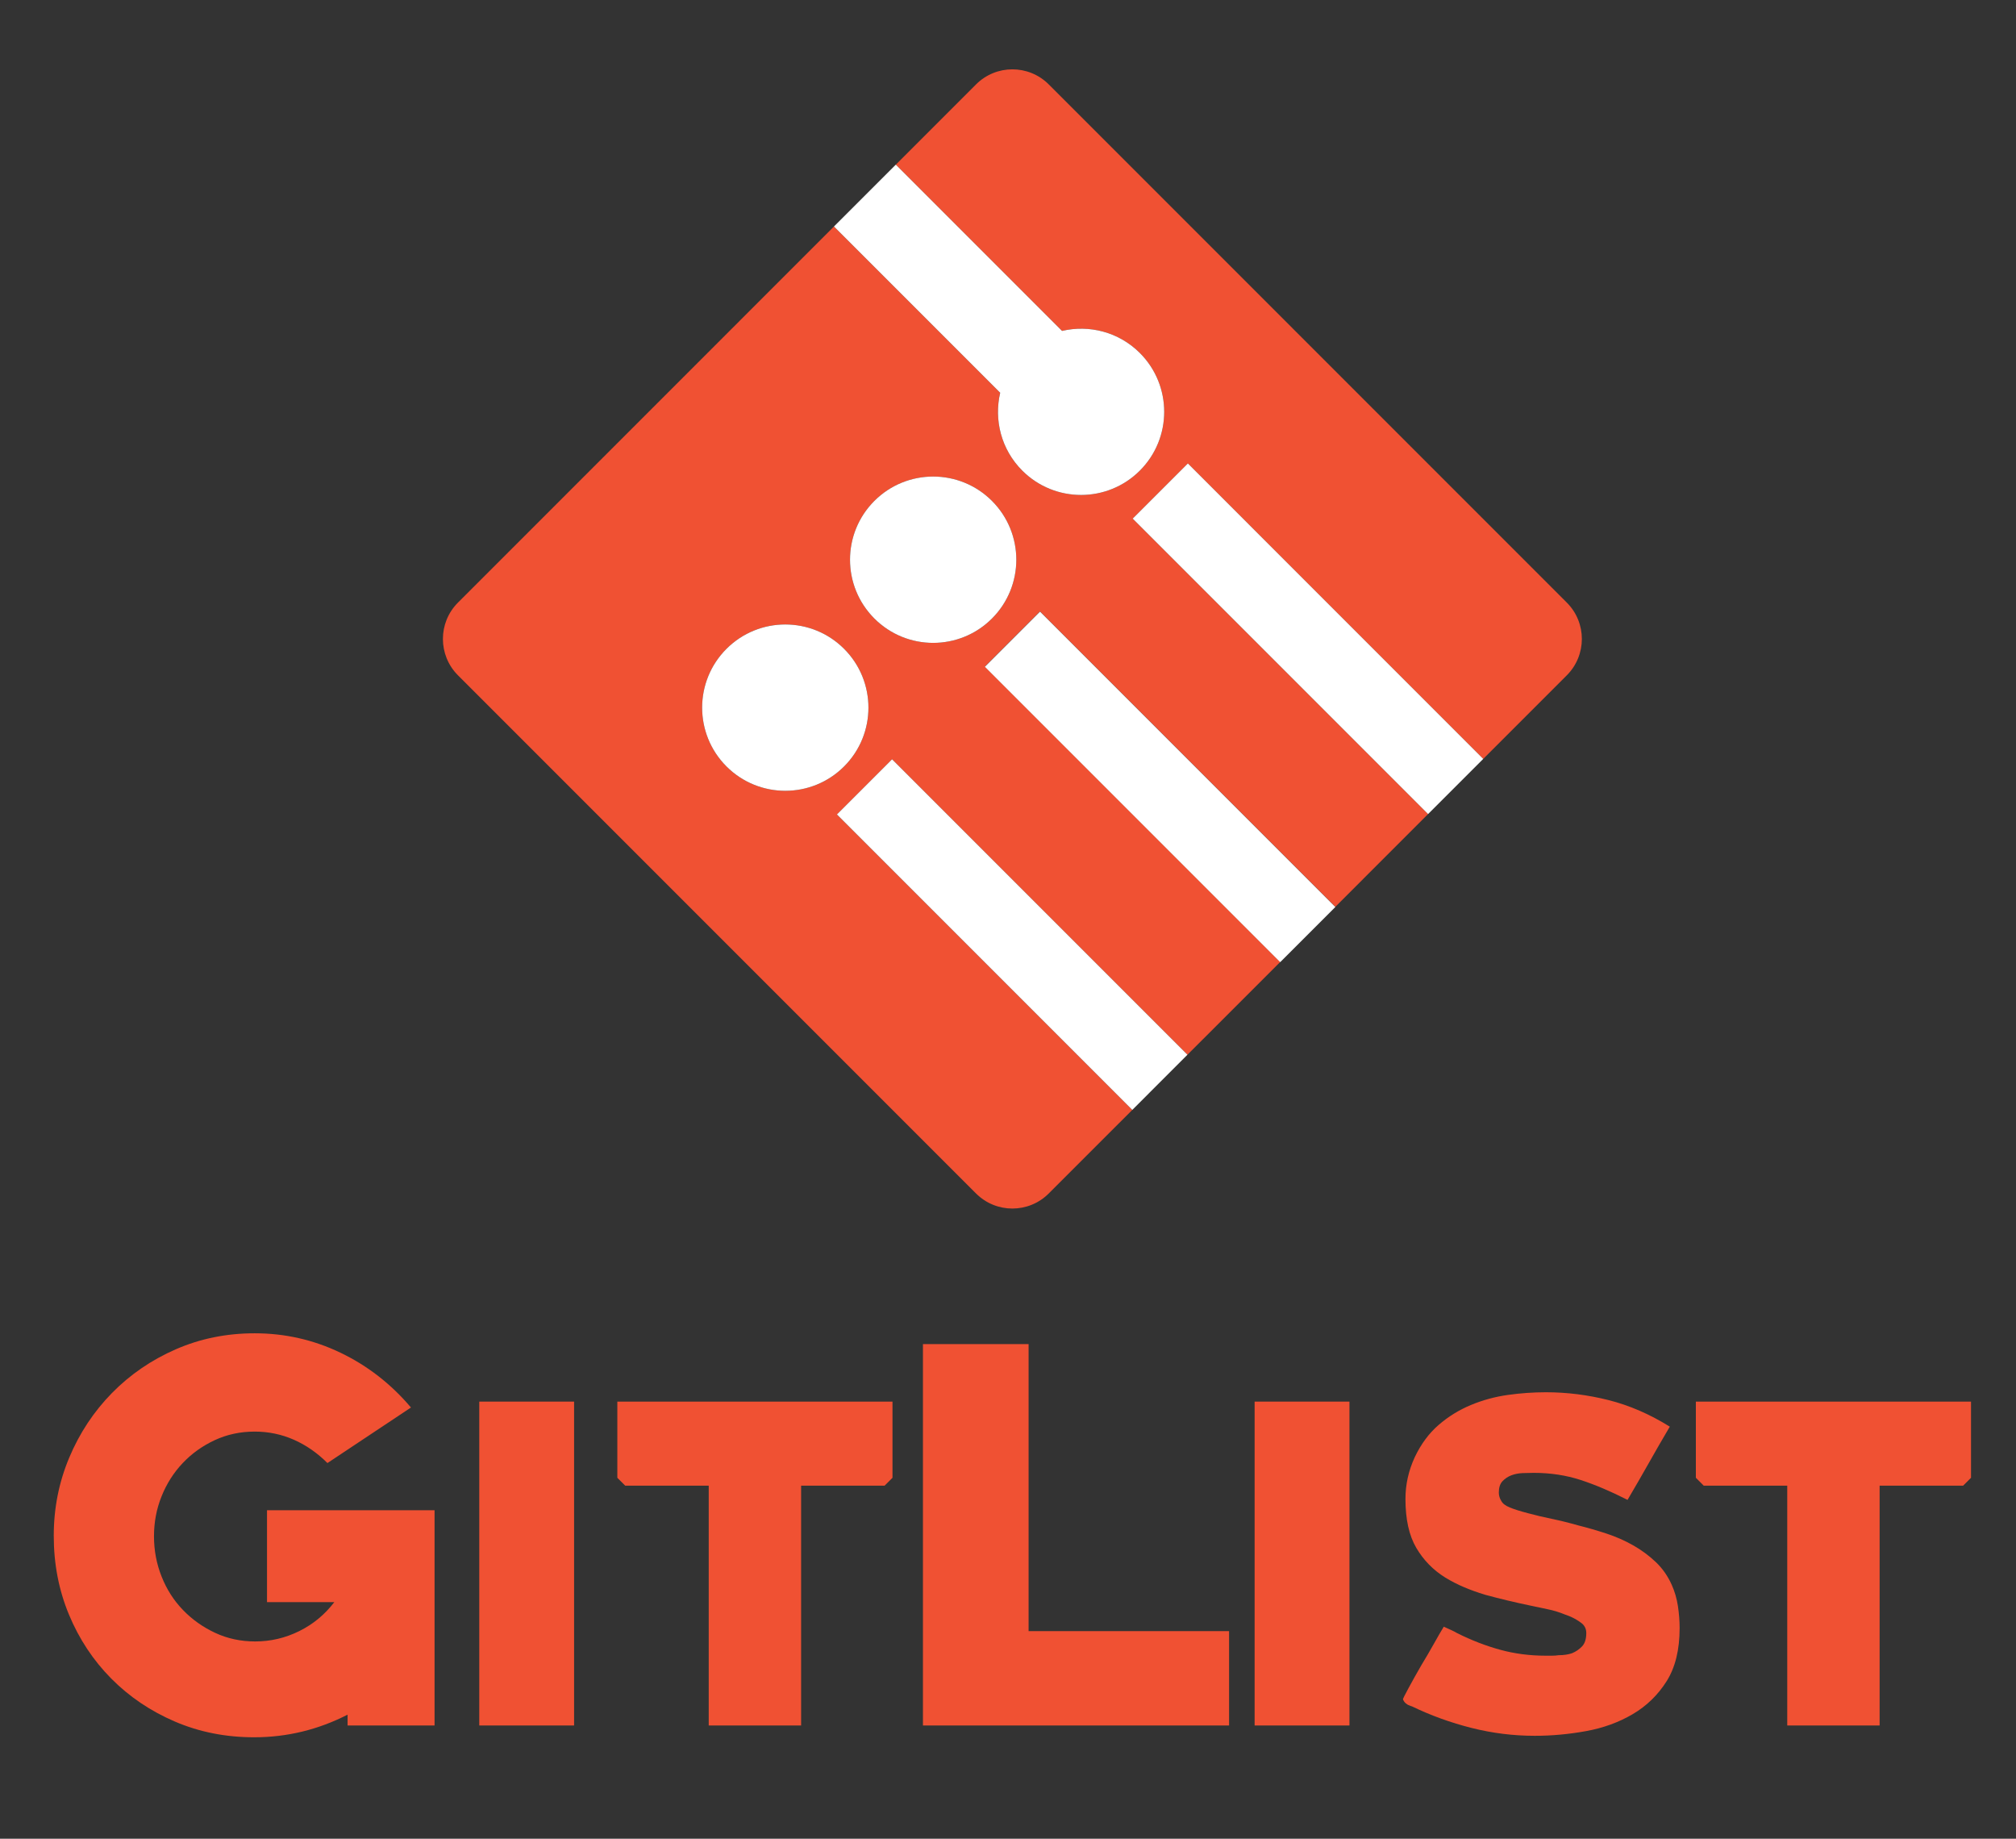 <?xml version="1.0" encoding="utf-8"?>
<!-- Generator: Adobe Illustrator 16.0.0, SVG Export Plug-In . SVG Version: 6.00 Build 0)  -->
<!DOCTYPE svg PUBLIC "-//W3C//DTD SVG 1.1//EN" "http://www.w3.org/Graphics/SVG/1.1/DTD/svg11.dtd">
<svg version="1.1" id="Layer_1" xmlns="http://www.w3.org/2000/svg" xmlns:xlink="http://www.w3.org/1999/xlink" x="0px" y="0px"
	 width="1344px" height="1225.566px" viewBox="0 0 1344 1225.566" enable-background="new 0 0 1344 1225.566" xml:space="preserve">
<rect x="0" y="0" width="1344" height="1225.566" fill="#333333" stroke="none"/>
<path fill="#F05133" d="M1044.531,401.631L699.165,56.259c-13.387-13.387-35.089-13.387-48.481,0.003l-53.479,53.479
	l110.818,110.821c18.055-4.233,37.798,0.632,51.876,14.707c21.649,21.647,21.649,56.748,0,78.397
	c-21.647,21.647-56.742,21.647-78.392,0c-14.078-14.078-18.938-33.832-14.708-51.888L555.982,150.963L305.315,401.634
	c-13.384,13.384-13.384,35.089,0,48.476l345.369,345.368c13.393,13.39,35.095,13.384,48.473,0l55.708-55.704L557.948,542.848
	l36.765-36.768L791.635,703l61.826-61.818L656.539,444.256l36.771-36.77l196.922,196.922l61.821-61.824L755.128,345.662
	l36.779-36.771l196.916,196.925l55.708-55.707C1057.917,436.723,1057.917,415.018,1044.531,401.631z M562.723,510.852
	c-21.656,21.647-56.754,21.645-78.4,0c-21.647-21.649-21.647-56.747,0-78.395c21.646-21.649,56.744-21.649,78.4,0
	C584.369,454.104,584.369,489.202,562.723,510.852z M661.311,412.258c-21.646,21.646-56.753,21.646-78.391,0
	c-21.656-21.652-21.647-56.748,0-78.397c21.647-21.647,56.745-21.647,78.391,0C682.958,355.51,682.958,390.611,661.311,412.258z"/>
<path fill="#FFFFFF" d="M582.919,333.86c-21.647,21.649-21.656,56.745,0,78.397c21.638,21.646,56.745,21.646,78.391,0
	c21.647-21.646,21.647-56.748,0-78.397C639.664,312.213,604.566,312.213,582.919,333.86z"/>
<rect x="634.139" y="498.33" transform="matrix(-0.707 -0.707 0.707 -0.707 949.483 1441.958)" fill="#FFFFFF" width="278.492" height="52.003"/>
<path fill="#FFFFFF" d="M759.899,235.269c-14.078-14.075-33.821-18.94-51.876-14.707L597.205,109.74l-41.223,41.223L666.8,261.778
	c-4.229,18.056,0.63,37.81,14.708,51.888c21.649,21.647,56.744,21.647,78.392,0C781.549,292.017,781.549,256.916,759.899,235.269z"
	/>
<polygon fill="#FFFFFF" points="755.128,345.662 952.053,542.584 988.823,505.816 791.907,308.892 "/>
<path fill="#FFFFFF" d="M484.322,432.457c-21.647,21.647-21.647,56.745,0,78.395c21.646,21.645,56.744,21.647,78.4,0
	c21.646-21.649,21.646-56.747,0-78.395C541.066,410.808,505.969,410.808,484.322,432.457z"/>
<polygon fill="#FFFFFF" points="557.948,542.848 754.864,739.773 791.635,703 594.712,506.08 "/>
<g>
	<g>
		<path fill="#F05133" d="M231.721,1150.067v-7.206c-19.649,10.042-40.404,15.065-62.235,15.065
			c-19.002,0-36.642-3.495-52.903-10.48c-16.271-6.983-30.413-16.542-42.419-28.663c-12.016-12.121-21.408-26.313-28.173-42.584
			c-6.772-16.264-10.154-33.792-10.154-52.577c0-18.346,3.438-35.704,10.317-52.084c6.881-16.374,16.377-30.733,28.497-43.074
			c12.118-12.335,26.316-22.054,42.586-29.154c16.269-7.095,33.79-10.647,52.576-10.647c20.087,0,39.145,4.314,57.161,12.938
			c18.012,8.636,33.686,20.804,47.008,36.527l-55.687,37.02c-6.771-6.771-14.252-11.963-22.444-15.563
			c-8.183-3.605-16.866-5.404-26.038-5.404c-9.617,0-18.508,1.91-26.698,5.729c-8.191,3.825-15.291,8.901-21.29,15.237
			c-6.008,6.333-10.708,13.703-14.086,22.11c-3.394,8.406-5.075,17.306-5.075,26.69c0,9.397,1.682,18.349,5.075,26.864
			c3.379,8.518,8.127,15.943,14.246,22.276c6.11,6.336,13.267,11.415,21.457,15.232c8.19,3.825,17.082,5.729,26.698,5.729
			c10.262,0,20.031-2.29,29.321-6.871c9.274-4.594,17.082-11.029,23.415-19.333h-44.871v-61.256h111.704v143.479H231.721z"/>
		<path fill="#F05133" d="M319.513,1150.067V934.196h63.215v215.871H319.513z"/>
		<path fill="#F05133" d="M589.756,990.212h-55.684v159.855h-61.589V990.212h-55.685l-5.243-5.243v-50.772h183.442v50.772
			L589.756,990.212z"/>
		<path fill="#F05133" d="M615.299,1150.067v-254.2h70.433v191.311h133.646v62.89H615.299z"/>
		<path fill="#F05133" d="M836.413,1150.067V934.196h63.222v215.871H836.413z"/>
		<path fill="#F05133" d="M1023.121,1156.945c-14.197,0-28.229-1.752-42.09-5.243c-13.873-3.485-27.139-8.293-39.808-14.412
			c-0.214,0-0.542-0.104-0.979-0.327c-0.439-0.215-0.981-0.434-1.644-0.65c-1.09-0.656-1.91-1.365-2.451-2.133
			c-0.551-0.762-0.82-1.362-0.82-1.799c0-0.217,1.201-2.566,3.6-7.045c2.405-4.473,5.243-9.549,8.519-15.234
			c3.058-5.021,5.902-9.877,8.515-14.576c2.622-4.692,4.807-8.459,6.559-11.301c2.399,1.096,4.197,1.916,5.401,2.455
			c1.195,0.551,2.344,1.148,3.442,1.805c9.61,4.804,19.21,8.515,28.826,11.137c9.607,2.621,19.655,3.928,30.133,3.928
			c1.529,0,3.006,0,4.423,0c1.418,0,2.892-0.103,4.421-0.325c3.283,0,6.225-0.437,8.846-1.307c2.619-1.095,4.859-2.624,6.717-4.593
			c1.854-1.963,2.789-4.909,2.789-8.84c0-2.839-1.102-5.077-3.275-6.721c-2.191-1.634-4.479-2.993-6.884-4.089
			c-1.532-0.655-2.949-1.2-4.256-1.638c-3.72-1.525-7.481-2.674-11.307-3.441c-3.814-0.768-7.695-1.582-11.623-2.455
			c-5.243-1.089-10.376-2.237-15.402-3.441c-5.018-1.195-9.936-2.455-14.739-3.77c-5.027-1.521-9.714-3.217-14.087-5.074
			c-4.364-1.851-8.516-3.983-12.446-6.391c-8.079-5.021-14.523-11.623-19.327-19.813s-7.202-19.052-7.202-32.597
			c0-9.607,2.07-18.887,6.221-27.845c4.146-8.729,9.441-15.888,15.889-21.454c6.438-5.57,13.592-9.991,21.456-13.269
			c7.865-3.275,16.056-5.51,24.57-6.714c8.519-1.198,17.036-1.805,25.546-1.805c13.976,0,27.895,1.752,41.773,5.243
			c13.864,3.498,27.455,9.395,40.777,17.687c-5.029,8.519-9.722,16.656-14.086,24.406c-4.368,7.757-9.069,15.892-14.087,24.403
			c-11.14-5.674-21.567-10.094-31.281-13.267c-9.719-3.163-20.142-4.748-31.281-4.748c-2.19,0-4.643,0.056-7.376,0.164
			c-2.727,0.114-5.234,0.606-7.53,1.474c-2.294,0.879-4.253,2.188-5.896,3.931c-1.641,1.752-2.452,4.26-2.452,7.534
			c0,1.963,0.542,3.825,1.632,5.571c0.87,1.746,2.788,3.223,5.738,4.42c2.946,1.204,6.922,2.458,11.951,3.771
			c4.804,1.31,10.103,2.568,15.885,3.764c5.785,1.204,11.737,2.678,17.856,4.421c6.11,1.528,12.332,3.336,18.677,5.406
			c6.324,2.08,12.276,4.699,17.845,7.862c5.571,3.17,10.59,6.878,15.068,11.137c4.479,4.26,8.031,9.339,10.653,15.232
			c1.96,4.37,3.321,9.068,4.095,14.089c0.756,5.021,1.14,9.937,1.14,14.74c0,14.412-2.894,26.205-8.679,35.373
			c-5.791,9.174-13.319,16.494-22.603,21.951c-9.282,5.457-19.654,9.222-31.12,11.301
			C1045.884,1155.908,1034.475,1156.945,1023.121,1156.945z"/>
		<path fill="#F05133" d="M1308.772,990.212h-55.693v159.855h-61.581V990.212h-55.693l-5.234-5.243v-50.772h183.437v50.772
			L1308.772,990.212z"/>
	</g>
</g>
</svg>
